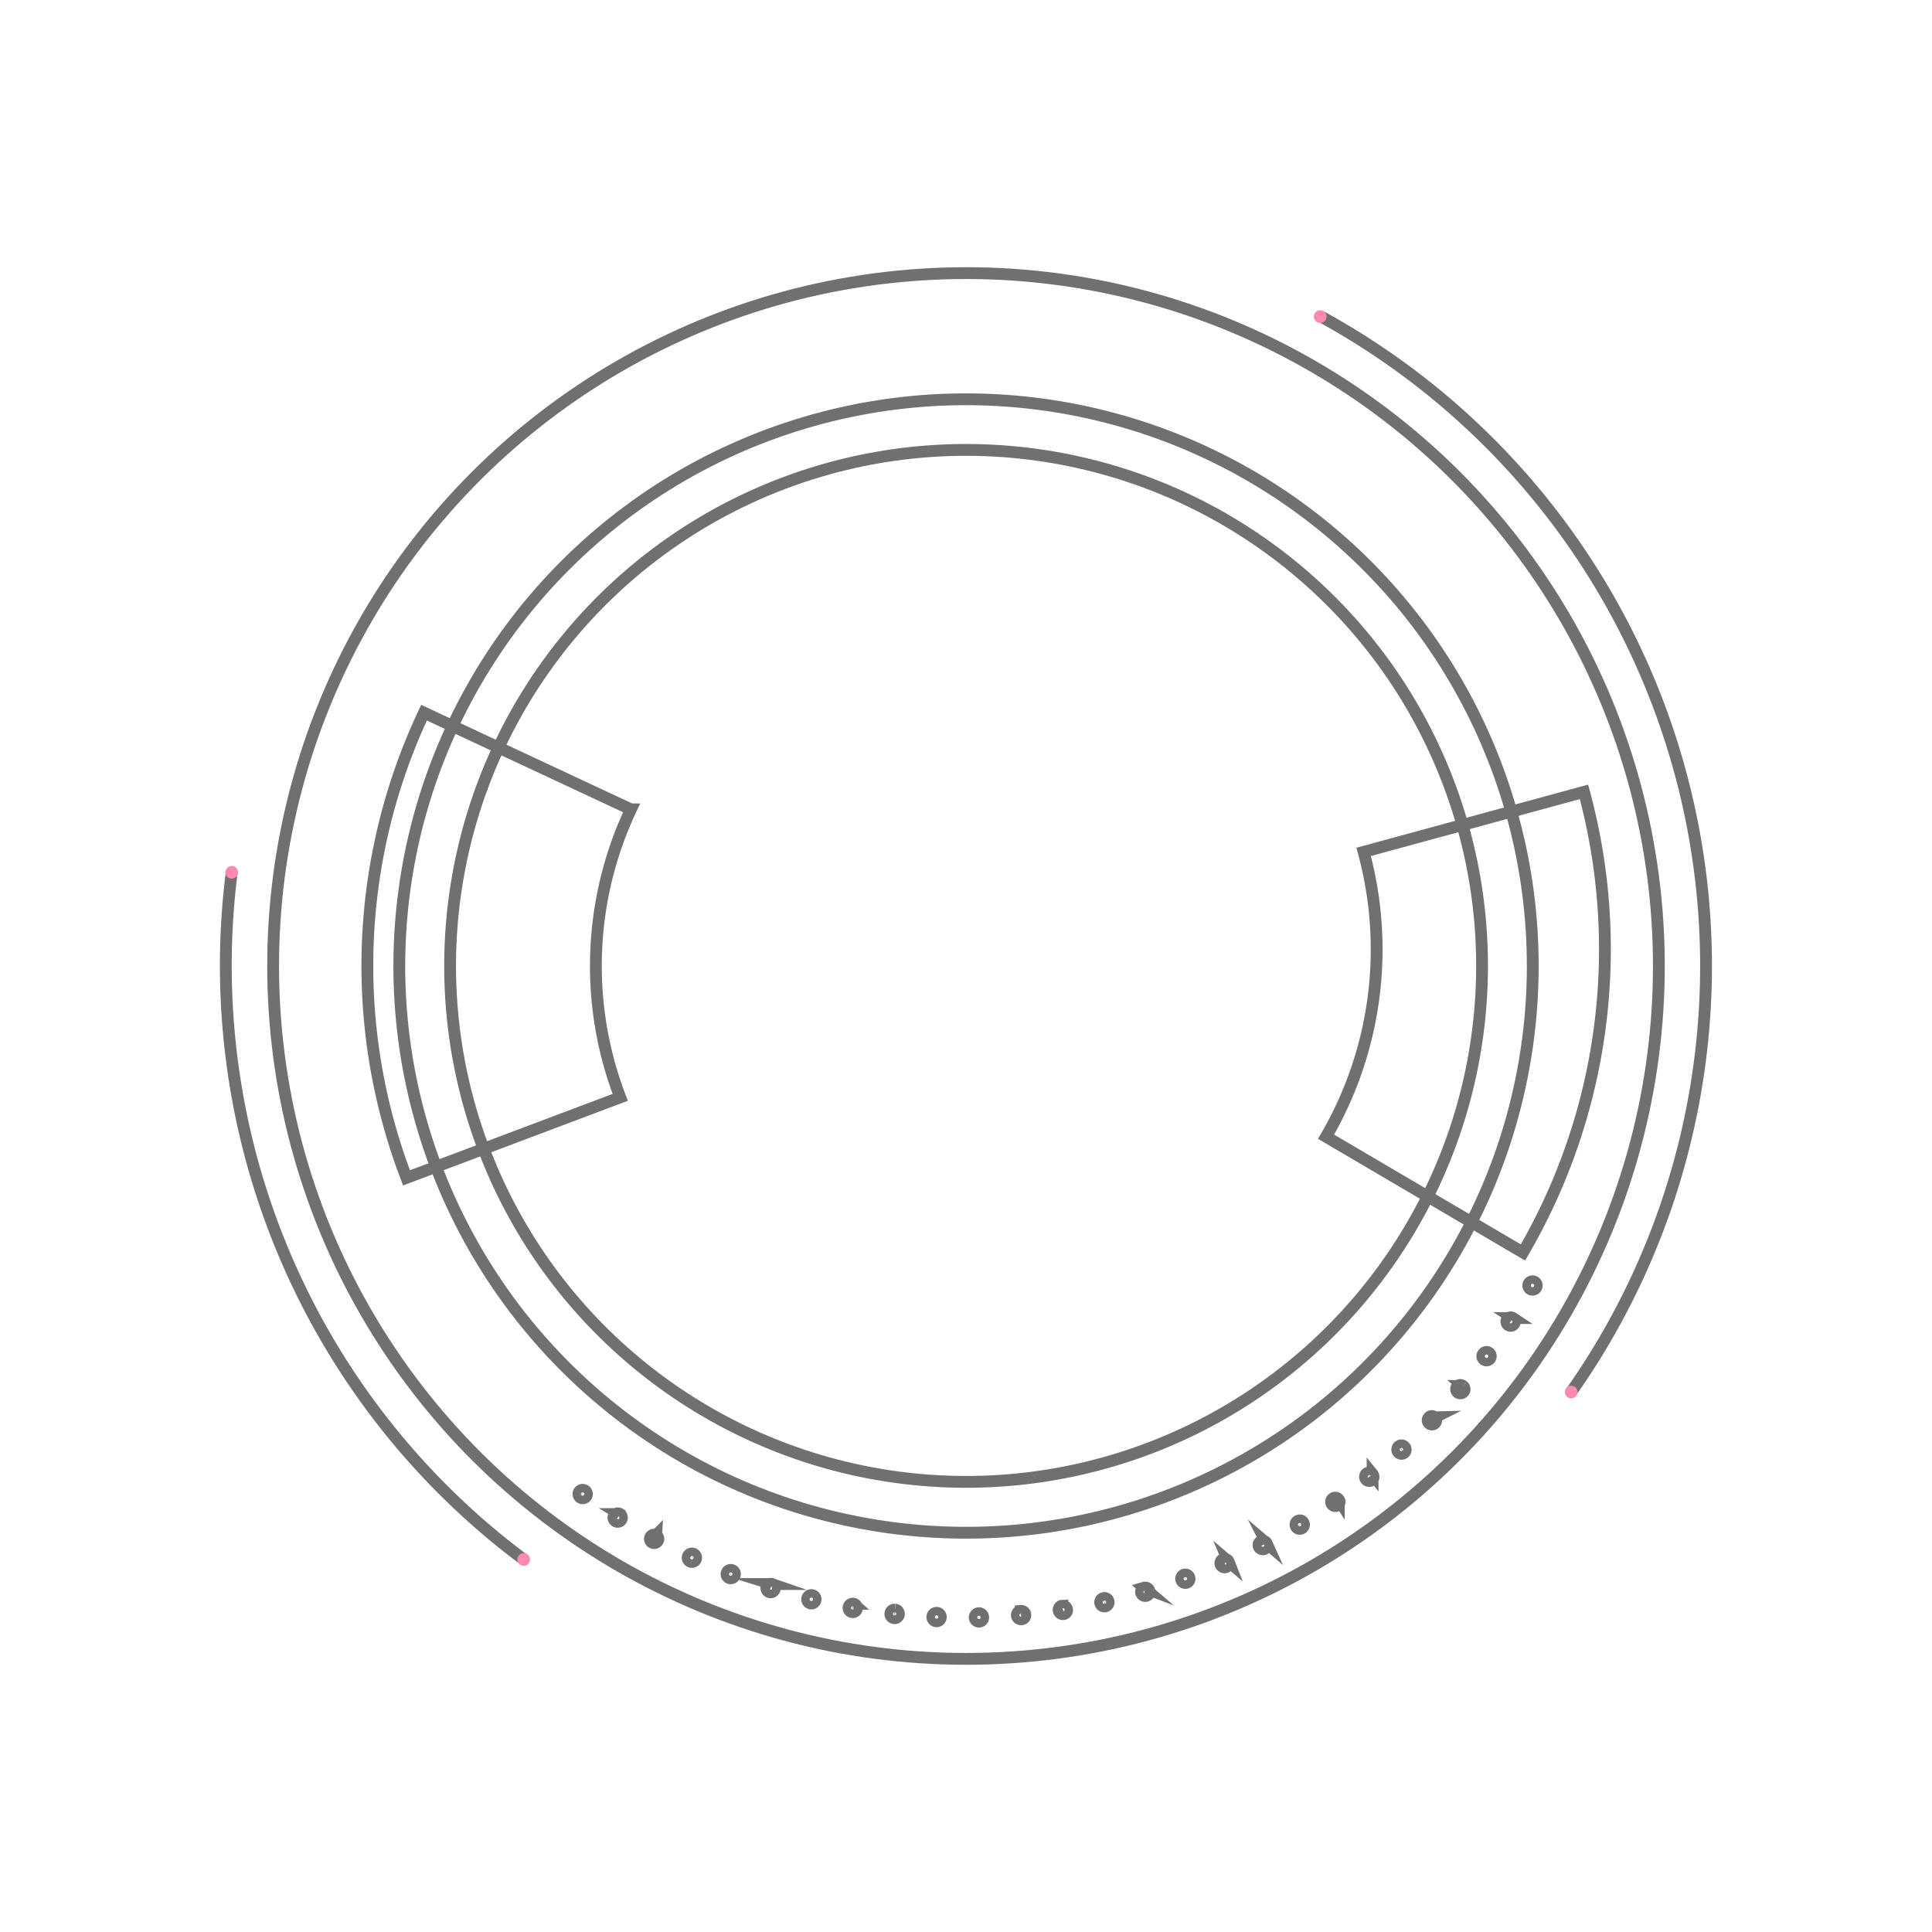 <svg xmlns="http://www.w3.org/2000/svg" xmlns:xlink="http://www.w3.org/1999/xlink" width="81.767" height="81.767" viewBox="0 0 81.767 81.767">
  <defs>
    <linearGradient id="linear-gradient" x1="-141.707" y1="-296.765" x2="-140.707" y2="-296.765" gradientUnits="objectBoundingBox">
      <stop offset="0" stop-color="#0060db"/>
      <stop offset="0.981" stop-color="#ff89b2"/>
    </linearGradient>
    <linearGradient id="linear-gradient-2" x1="-177.982" y1="-293.327" x2="-176.982" y2="-293.327" xlink:href="#linear-gradient"/>
    <linearGradient id="linear-gradient-3" x1="-186.067" y1="-242.528" x2="-185.067" y2="-242.528" xlink:href="#linear-gradient"/>
    <linearGradient id="linear-gradient-4" x1="-132.243" y1="-237.689" x2="-131.244" y2="-237.689" xlink:href="#linear-gradient"/>
  </defs>
  <g id="Group_11" data-name="Group 11" transform="translate(-109.954 -86.226)">
    <circle id="Ellipse_1" data-name="Ellipse 1" cx="21.837" cy="21.837" r="21.837" transform="matrix(0.944, -0.33, 0.33, 0.944, 123.021, 113.697)" fill="none" stroke="#707070" stroke-miterlimit="10" stroke-width="0.5"/>
    <circle id="Ellipse_2" data-name="Ellipse 2" cx="29.324" cy="29.324" r="29.324" transform="translate(110.3 118.363) rotate(-32.825)" fill="none" stroke="#707070" stroke-miterlimit="10" stroke-width="0.5"/>
    <path id="Path_1" data-name="Path 1" d="M132.118,152.228a31.361,31.361,0,0,1-12.357-29.085" fill="none" stroke="#707070" stroke-miterlimit="10" stroke-width="0.5"/>
    <path id="Path_2" data-name="Path 2" d="M165.849,99.617a31.328,31.328,0,0,1,10.6,45.524" fill="none" stroke="#707070" stroke-miterlimit="10" stroke-width="0.5"/>
    <g id="Group_6" data-name="Group 6">
      <g id="Group_5" data-name="Group 5">
        <path id="Path_3" data-name="Path 3" d="M134.719,149.313a.181.181,0,0,1,.041.25h0a.18.18,0,0,1-.25.04h0a.181.181,0,0,1-.041-.25h0a.189.189,0,0,1,.083-.063h0A.177.177,0,0,1,134.719,149.313Zm1.471.991a.176.176,0,0,1,.057.246h0a.18.18,0,0,1-.246.057h0a.179.179,0,0,1-.057-.246h0a.177.177,0,0,1,.089-.074h0A.176.176,0,0,1,136.19,150.3Zm1.533.894h0a.176.176,0,0,1,.072.242h0a.178.178,0,0,1-.241.072h0a.181.181,0,0,1-.073-.242h0a.187.187,0,0,1,.1-.082h0A.174.174,0,0,1,137.723,151.2Zm1.589.793a.182.182,0,0,1,.088.238h0a.182.182,0,0,1-.238.087h0a.179.179,0,0,1-.088-.238h0a.185.185,0,0,1,.1-.092h0A.182.182,0,0,1,139.312,151.991Zm1.635.691a.178.178,0,0,1,.1.23h0a.18.18,0,0,1-.232.1h0a.18.18,0,0,1-.1-.231h0a.183.183,0,0,1,.1-.1h0A.179.179,0,0,1,140.947,152.682ZM174.9,140.476a.178.178,0,0,1,.069.243h0a.178.178,0,0,1-.243.069h0a.178.178,0,0,1-.069-.243h0a.18.18,0,0,1,.092-.079h0A.182.182,0,0,1,174.9,140.476Zm-32.279,12.79v0a.179.179,0,0,1,.117.225h0a.18.18,0,0,1-.223.117h0a.178.178,0,0,1-.117-.224h0a.175.175,0,0,1,.108-.115h0A.168.168,0,0,1,142.624,153.266Zm31.364-11.257a.18.18,0,0,1,.052.248h0a.179.179,0,0,1-.248.052h0a.178.178,0,0,1-.051-.246h0a.174.174,0,0,1,.086-.071h0A.178.178,0,0,1,173.988,142.009ZM144.335,153.74h0a.175.175,0,0,1,.131.216h0a.178.178,0,0,1-.214.13h0a.18.18,0,0,1-.131-.216h0a.181.181,0,0,1,.111-.125h0A.17.17,0,0,1,144.335,153.74Zm28.641-10.259a.177.177,0,0,1,.035.25h0a.179.179,0,0,1-.25.036h0a.179.179,0,0,1-.035-.25h0a.178.178,0,0,1,.079-.06h0A.177.177,0,0,1,172.976,143.481Zm-26.9,10.62h0a.181.181,0,0,1,.145.207h0a.179.179,0,0,1-.208.145h0a.177.177,0,0,1-.144-.207h0a.179.179,0,0,1,.113-.136h0A.2.2,0,0,1,146.075,154.1Zm25.8-9.217a.179.179,0,0,1,.02.251h0a.179.179,0,0,1-.252.019h0a.179.179,0,0,1-.021-.252h0a.2.2,0,0,1,.073-.05h0A.178.178,0,0,1,171.871,144.884Zm-24.038,9.467h0a.179.179,0,0,1,.158.2h0a.18.18,0,0,1-.2.159h0a.179.179,0,0,1-.158-.2h0a.177.177,0,0,1,.114-.148h0A.2.2,0,0,1,147.833,154.351Zm22.845-8.14a.179.179,0,0,1,0,.252h0a.18.18,0,0,1-.253,0h0a.178.178,0,0,1,0-.253h0a.173.173,0,0,1,.063-.043h0A.178.178,0,0,1,170.678,146.211ZM149.6,154.485a.179.179,0,0,1,.171.186h0a.179.179,0,0,1-.186.171h0a.178.178,0,0,1-.171-.186h0a.179.179,0,0,1,.116-.16h0A.2.2,0,0,1,149.6,154.485Zm19.8-7.028a.179.179,0,0,1-.011.252h0a.18.18,0,0,1-.254-.013h0a.18.18,0,0,1,.012-.252h0a.241.241,0,0,1,.058-.036h0A.178.178,0,0,1,169.4,147.457ZM151.383,154.5a.179.179,0,0,1,.182.174h0a.178.178,0,0,1-.175.184h0a.181.181,0,0,1-.183-.175h0a.182.182,0,0,1,.117-.172h0A.187.187,0,0,1,151.383,154.5Zm16.662-5.885a.177.177,0,0,1-.029.251h0a.179.179,0,0,1-.252-.029h0a.18.18,0,0,1,.03-.252h0a.178.178,0,0,1,.047-.025h0A.18.18,0,0,1,168.045,148.619Zm-14.89,5.788a.178.178,0,0,1,.193.162h0a.178.178,0,0,1-.162.193h0a.178.178,0,0,1-.194-.161h0a.179.179,0,0,1,.116-.183h0A.17.17,0,0,1,153.155,154.407Zm13.46-4.715a.178.178,0,0,1-.045.248h0a.181.181,0,0,1-.249-.046h0a.178.178,0,0,1,.046-.248h0a.154.154,0,0,1,.038-.02h0A.176.176,0,0,1,166.615,149.692Zm-11.7,4.5a.179.179,0,0,1,.2.15h0a.176.176,0,0,1-.148.2h0a.179.179,0,0,1-.205-.148h0a.179.179,0,0,1,.113-.2h0Zm10.2-3.526a.179.179,0,0,1-.061.244h0a.178.178,0,0,1-.245-.062h0a.179.179,0,0,1,.061-.245h0a.155.155,0,0,1,.029-.014h0A.176.176,0,0,1,165.119,150.668Zm-8.459,3.2h0a.177.177,0,0,1,.213.135h0a.177.177,0,0,1-.135.213h0a.177.177,0,0,1-.213-.135h0a.178.178,0,0,1,.111-.206h0Zm6.9-2.324a.18.18,0,0,1-.077.241h0a.183.183,0,0,1-.242-.079h0a.178.178,0,0,1,.078-.239h0a.075.075,0,0,1,.02-.01h0A.179.179,0,0,1,163.563,151.544Zm-5.183,1.885a.179.179,0,0,1,.222.121h0a.178.178,0,0,1-.121.221h0a.176.176,0,0,1-.221-.121h0a.177.177,0,0,1,.107-.217h0A.038.038,0,0,1,158.38,153.429Zm3.574-1.111a.18.18,0,0,1-.093.235h0a.181.181,0,0,1-.235-.093h0a.179.179,0,0,1,.093-.235h0l.008,0h0A.178.178,0,0,1,161.954,152.318Zm-1.886.561h0a.18.18,0,0,1,.228.109h0a.177.177,0,0,1-.107.228h0a.177.177,0,0,1-.227-.108h0a.176.176,0,0,1,.1-.227h0Z" fill="none" stroke="#707070" stroke-miterlimit="10" stroke-width="0.5"/>
      </g>
    </g>
    <g id="Group_8" data-name="Group 8">
      <g id="Group_7" data-name="Group 7">
        <path id="Path_4" data-name="Path 4" d="M176.992,119.74a25.469,25.469,0,0,1-2.583,19.494l-8.333-4.9a15.747,15.747,0,0,0,1.591-12.054ZM127.9,116.388l8.756,4.093a15.532,15.532,0,0,0-.468,12.146l.016.042-9.045,3.407-.016-.042A25.122,25.122,0,0,1,127.9,116.388Z" fill="none" stroke="#707070" stroke-miterlimit="10" stroke-width="0.5"/>
      </g>
    </g>
    <circle id="Ellipse_3" data-name="Ellipse 3" cx="23.985" cy="23.985" r="23.985" transform="translate(117.194 131.421) rotate(-52.302)" fill="none" stroke="#707070" stroke-miterlimit="10" stroke-width="0.5"/>
    <path id="Path_6" data-name="Path 6" d="M119.511,123.237a.268.268,0,1,1,.345.157A.267.267,0,0,1,119.511,123.237Z" fill="url(#linear-gradient)"/>
    <path id="Path_7" data-name="Path 7" d="M131.867,152.322a.268.268,0,1,1,.345.157A.268.268,0,0,1,131.867,152.322Z" fill="url(#linear-gradient-2)"/>
    <path id="Path_8" data-name="Path 8" d="M176.2,145.236a.268.268,0,1,1,.346.156A.268.268,0,0,1,176.2,145.236Z" fill="url(#linear-gradient-3)"/>
    <path id="Path_9" data-name="Path 9" d="M165.576,99.72a.269.269,0,1,1,.346.157A.269.269,0,0,1,165.576,99.72Z" fill="url(#linear-gradient-4)"/>
  </g>
</svg>
